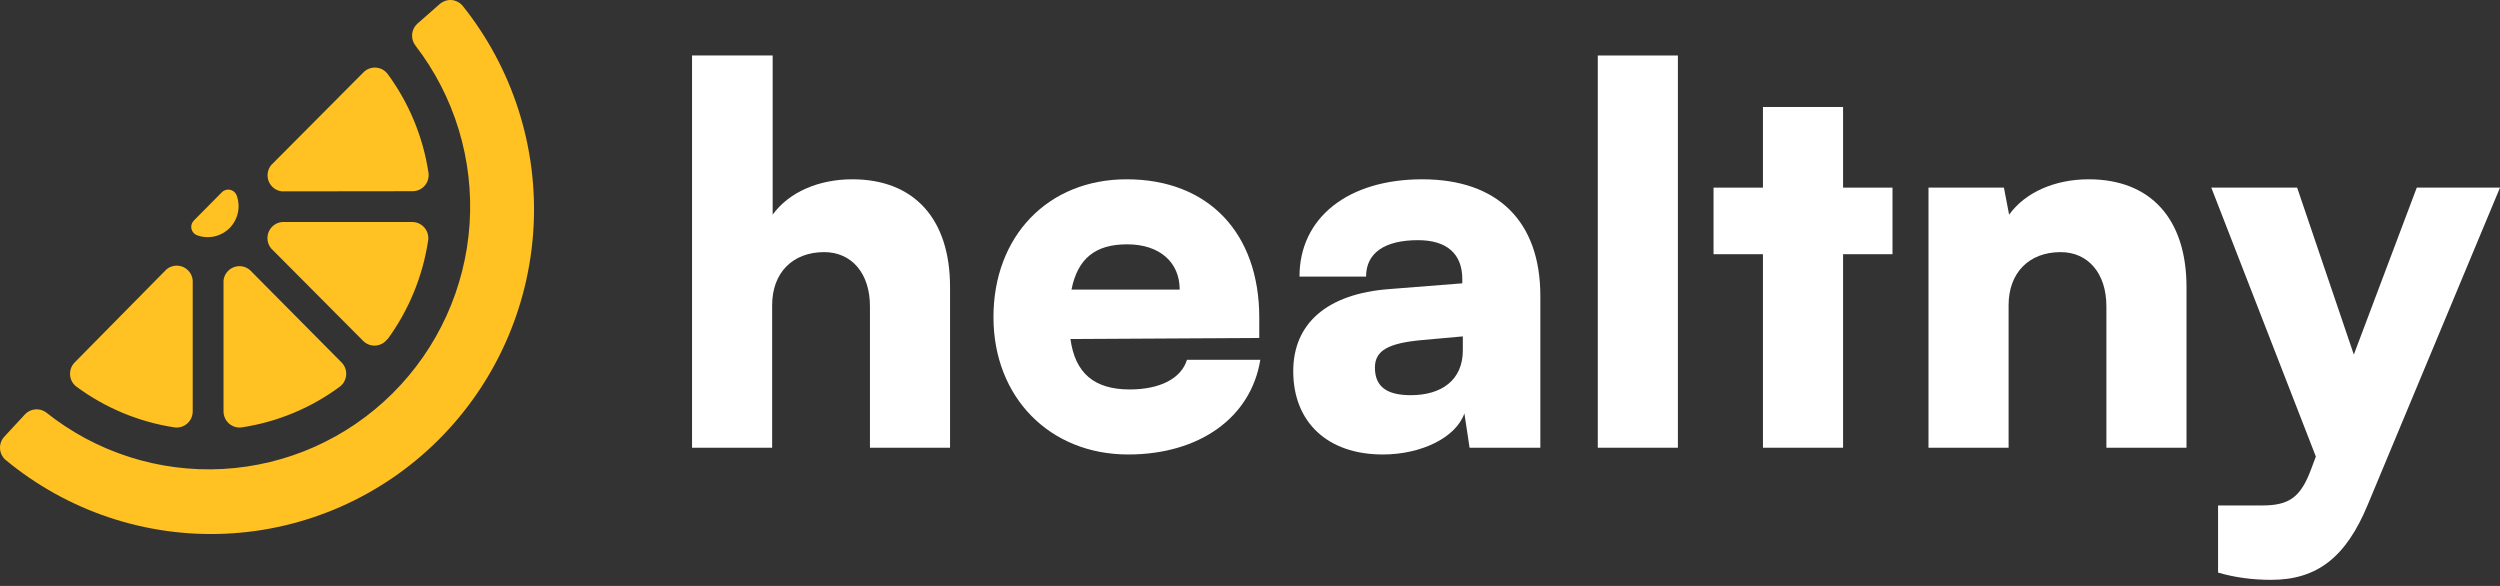 <svg width="192" height="45" viewBox="0 0 192 45" fill="none" xmlns="http://www.w3.org/2000/svg">
<rect x="0" y="0" width="192" height="45" fill="#333333" stroke="none"/>
<path d="M19.202 20.745L26.267 27.871C26.381 27.996 26.468 28.145 26.523 28.306C26.578 28.467 26.599 28.638 26.585 28.808C26.571 28.977 26.522 29.142 26.442 29.293C26.362 29.443 26.252 29.575 26.119 29.68C23.885 31.337 21.282 32.418 18.536 32.828C18.363 32.847 18.188 32.829 18.022 32.775C17.857 32.722 17.704 32.634 17.575 32.517C17.446 32.4 17.343 32.256 17.272 32.096C17.202 31.936 17.166 31.763 17.167 31.588L17.167 21.526C17.195 21.302 17.282 21.091 17.421 20.914C17.559 20.737 17.742 20.601 17.951 20.521C18.16 20.441 18.387 20.419 18.607 20.458C18.828 20.498 19.033 20.597 19.202 20.745ZM29.768 26.049C31.409 23.801 32.48 21.185 32.888 18.427C32.906 18.259 32.89 18.088 32.841 17.926C32.791 17.763 32.709 17.613 32.599 17.484C32.489 17.355 32.354 17.25 32.202 17.176C32.05 17.102 31.885 17.059 31.716 17.052L21.668 17.052C21.443 17.071 21.227 17.152 21.045 17.286C20.863 17.421 20.72 17.602 20.634 17.812C20.547 18.022 20.52 18.251 20.554 18.476C20.589 18.7 20.684 18.91 20.829 19.084L27.919 26.21C28.045 26.328 28.195 26.419 28.358 26.475C28.521 26.531 28.695 26.553 28.867 26.538C29.039 26.522 29.206 26.471 29.357 26.387C29.508 26.303 29.64 26.188 29.743 26.049L29.768 26.049ZM14.8 31.588L14.8 21.526C14.779 21.302 14.698 21.088 14.566 20.906C14.433 20.725 14.254 20.584 14.047 20.497C13.841 20.411 13.614 20.382 13.393 20.415C13.172 20.448 12.963 20.54 12.79 20.683L5.701 27.871C5.587 27.996 5.499 28.145 5.445 28.306C5.39 28.467 5.369 28.638 5.383 28.808C5.396 28.977 5.445 29.142 5.525 29.293C5.605 29.443 5.716 29.575 5.849 29.68C8.083 31.335 10.686 32.416 13.431 32.828C13.604 32.847 13.779 32.829 13.945 32.775C14.111 32.722 14.263 32.634 14.392 32.517C14.522 32.4 14.625 32.256 14.695 32.096C14.765 31.936 14.801 31.763 14.8 31.588ZM31.679 14.685C31.854 14.686 32.028 14.65 32.188 14.579C32.348 14.507 32.491 14.402 32.608 14.271C32.724 14.14 32.812 13.985 32.864 13.817C32.917 13.649 32.933 13.472 32.912 13.297C32.499 10.537 31.42 7.92 29.768 5.676C29.66 5.534 29.524 5.418 29.368 5.335C29.212 5.251 29.039 5.203 28.863 5.192C28.686 5.181 28.509 5.209 28.344 5.273C28.179 5.338 28.03 5.437 27.906 5.564L20.829 12.677C20.688 12.85 20.595 13.059 20.562 13.28C20.529 13.502 20.556 13.728 20.641 13.936C20.726 14.143 20.865 14.323 21.044 14.457C21.222 14.591 21.433 14.674 21.655 14.697L31.679 14.685ZM33.8 0.285L32.024 1.846C31.806 2.058 31.672 2.343 31.649 2.647C31.627 2.951 31.716 3.253 31.901 3.494C34.907 7.395 36.389 12.266 36.065 17.189C35.742 22.112 33.636 26.745 30.145 30.214C26.655 33.683 22.021 35.747 17.12 36.016C12.219 36.285 7.389 34.741 3.543 31.675C3.305 31.5 3.013 31.416 2.719 31.438C2.425 31.461 2.149 31.589 1.94 31.799L0.301 33.571C0.089 33.817 -0.018 34.137 0.003 34.461C0.023 34.786 0.17 35.089 0.411 35.306C5.153 39.241 11.178 41.265 17.321 40.988C23.463 40.71 29.283 38.15 33.654 33.803C38.024 29.457 40.633 23.634 40.975 17.463C41.316 11.293 39.365 5.215 35.501 0.409C35.288 0.172 34.992 0.026 34.675 0.003C34.358 -0.02 34.045 0.081 33.8 0.285ZM18.166 14.982C18.122 14.878 18.053 14.786 17.966 14.714C17.878 14.643 17.775 14.594 17.664 14.572C17.553 14.55 17.439 14.555 17.331 14.588C17.223 14.621 17.124 14.679 17.044 14.759L14.886 16.94C14.807 17.02 14.748 17.118 14.715 17.226C14.682 17.333 14.677 17.448 14.699 17.558C14.721 17.669 14.77 17.772 14.841 17.859C14.913 17.945 15.004 18.013 15.108 18.056C15.535 18.22 16.001 18.257 16.448 18.161C16.896 18.066 17.306 17.841 17.63 17.516C17.953 17.191 18.176 16.779 18.271 16.329C18.366 15.88 18.33 15.412 18.166 14.982Z" fill="#FFC222"/>
<path d="M59.301 34.385V23.438C59.301 20.961 60.859 19.363 63.296 19.363C65.414 19.363 66.812 21.001 66.812 23.518V34.385H72.964V22.04C72.964 16.807 70.208 13.77 65.454 13.77C62.857 13.77 60.58 14.769 59.341 16.487V4.262H53.149V34.385H59.301Z" fill="white"/>
<path d="M86.645 34.904C92.118 34.904 96.073 32.067 96.792 27.633H91.159C90.72 29.071 89.082 29.91 86.765 29.91C84.048 29.91 82.57 28.672 82.21 26.035L96.712 25.955V24.397C96.712 17.885 92.797 13.77 86.525 13.77C80.493 13.77 76.298 18.125 76.298 24.357C76.298 30.509 80.612 34.904 86.645 34.904ZM86.565 18.764C89.042 18.764 90.6 20.122 90.6 22.24H82.29C82.77 19.843 84.128 18.764 86.565 18.764Z" fill="white"/>
<path d="M106.193 34.904C109.189 34.904 111.826 33.586 112.465 31.748L112.864 34.385H118.298V22.719C118.298 17.006 115.022 13.77 109.229 13.77C103.516 13.77 99.801 16.727 99.801 21.241H104.914C104.914 19.443 106.313 18.445 108.909 18.445C111.107 18.445 112.305 19.483 112.305 21.441V21.76L106.712 22.2C101.918 22.559 99.321 24.837 99.321 28.512C99.321 32.427 101.958 34.904 106.193 34.904ZM108.35 30.35C106.472 30.35 105.594 29.67 105.594 28.232C105.594 26.954 106.552 26.355 109.229 26.115L112.345 25.835V26.914C112.345 29.191 110.707 30.35 108.35 30.35Z" fill="white"/>
<path d="M128.862 34.385V4.262H122.71V34.385H128.862Z" fill="white"/>
<path d="M141.548 34.385V19.523H145.343V14.41H141.548V8.217H135.395V14.41H131.6V19.523H135.395V34.385H141.548Z" fill="white"/>
<path d="M154.26 34.385V23.438C154.26 20.961 155.818 19.363 158.255 19.363C160.373 19.363 161.771 21.001 161.771 23.518V34.385H167.923V22.04C167.923 16.807 165.166 13.77 160.412 13.77C157.816 13.77 155.539 14.769 154.3 16.487L153.901 14.41H148.108V34.385H154.26Z" fill="white"/>
<path d="M170.347 43.972C171.546 44.332 172.944 44.532 174.422 44.532C177.938 44.532 180.175 42.814 181.853 38.739L192 14.41H185.608L180.774 27.233L176.42 14.41H169.828L177.858 35.064L177.498 36.022C176.699 38.18 175.82 38.819 173.743 38.819H170.347V43.972Z" fill="white"/>
</svg>
